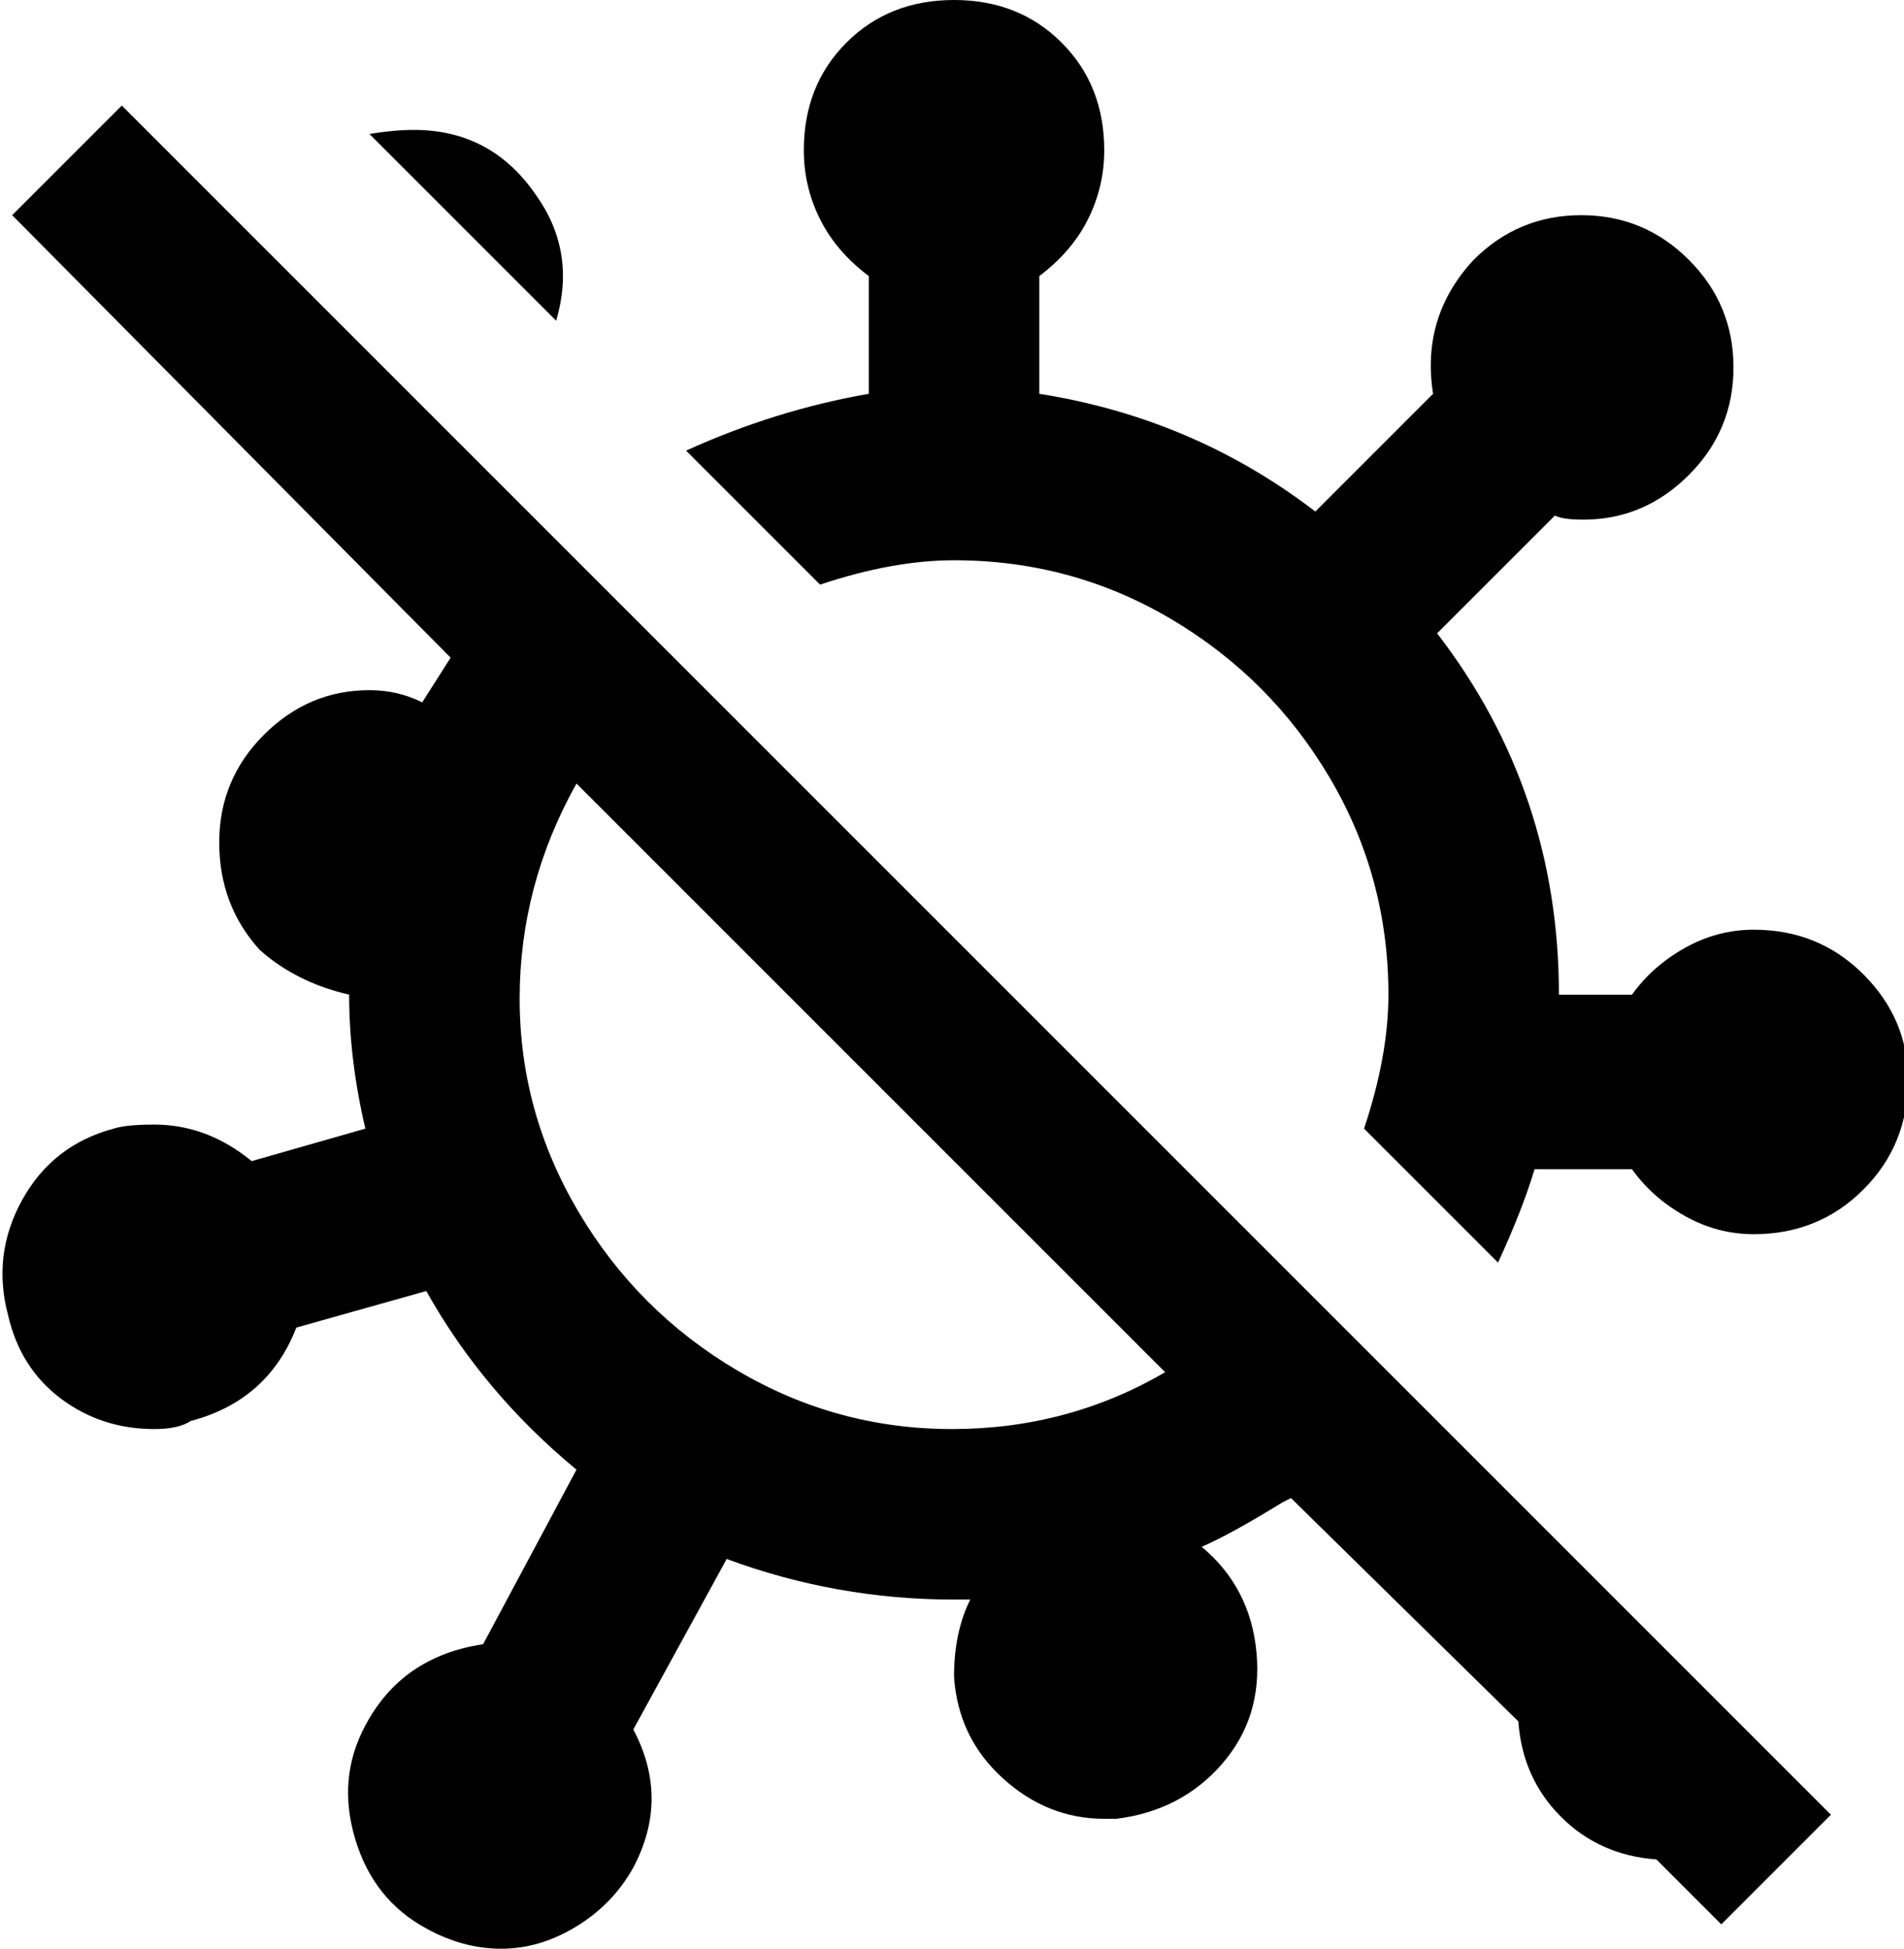 <svg xmlns="http://www.w3.org/2000/svg" viewBox="21 -43 469 480">
      <g transform="scale(1 -1) translate(0 -394)">
        <path d="M491 171Q491 155 480.0 144.0Q469 133 453 133Q444 133 436.0 137.5Q428 142 423 149H399Q396 139 390 126L357 159Q363 177 363 192Q363 221 348.5 245.5Q334 270 309.5 284.5Q285 299 256 299Q241 299 223 293L190 326Q212 336 235 340V369Q227 375 223.0 383.0Q219 391 219 400Q219 416 229.5 426.5Q240 437 256.0 437.0Q272 437 282.5 426.5Q293 416 293 400Q293 391 289.0 383.0Q285 375 277 369V340Q315 334 345 311L374 340Q371 359 384 373Q395 384 410.5 384.0Q426 384 437.0 373.0Q448 362 448.0 346.5Q448 331 437.0 320.0Q426 309 411 309Q406 309 404 310L375 281Q405 242 405 192H423Q428 199 436.0 203.5Q444 208 453 208Q469 208 480.0 197.0Q491 186 491 171ZM472 -10 445 -37 429 -21Q415 -20 405.5 -10.5Q396 -1 395 13L339 68L337 67Q324 59 317 56Q329 46 330.5 30.0Q332 14 322.0 2.5Q312 -9 296 -11H293Q279 -11 268.0 -1.0Q257 9 256 24Q256 35 260 43H256Q227 43 200 53L177 11Q186 -6 177 -23Q172 -32 163.0 -37.5Q154 -43 144.5 -43.0Q135 -43 126 -38Q113 -31 108.5 -16.0Q104 -1 111 12Q120 29 140 32L163 75Q140 94 126 119L94 110Q87 92 68 87Q65 85 59 85Q46 85 36.0 92.5Q26 100 23 113Q19 128 26.5 141.5Q34 155 49 159Q52 160 59 160Q72 160 83 151L111 159Q107 176 107 192Q94 195 85 203Q75 214 75.0 229.5Q75 245 86.0 256.0Q97 267 112 267Q119 267 125 264L132 275L24 384L51 411ZM308 99 163 244Q149 219 149.0 191.0Q149 163 163.5 138.5Q178 114 202.5 99.5Q227 85 255.5 85.0Q284 85 308 99ZM153 389Q142 405 123 405Q118 405 112 404L158 358Q163 375 153 389Z" />
      </g>
    </svg>